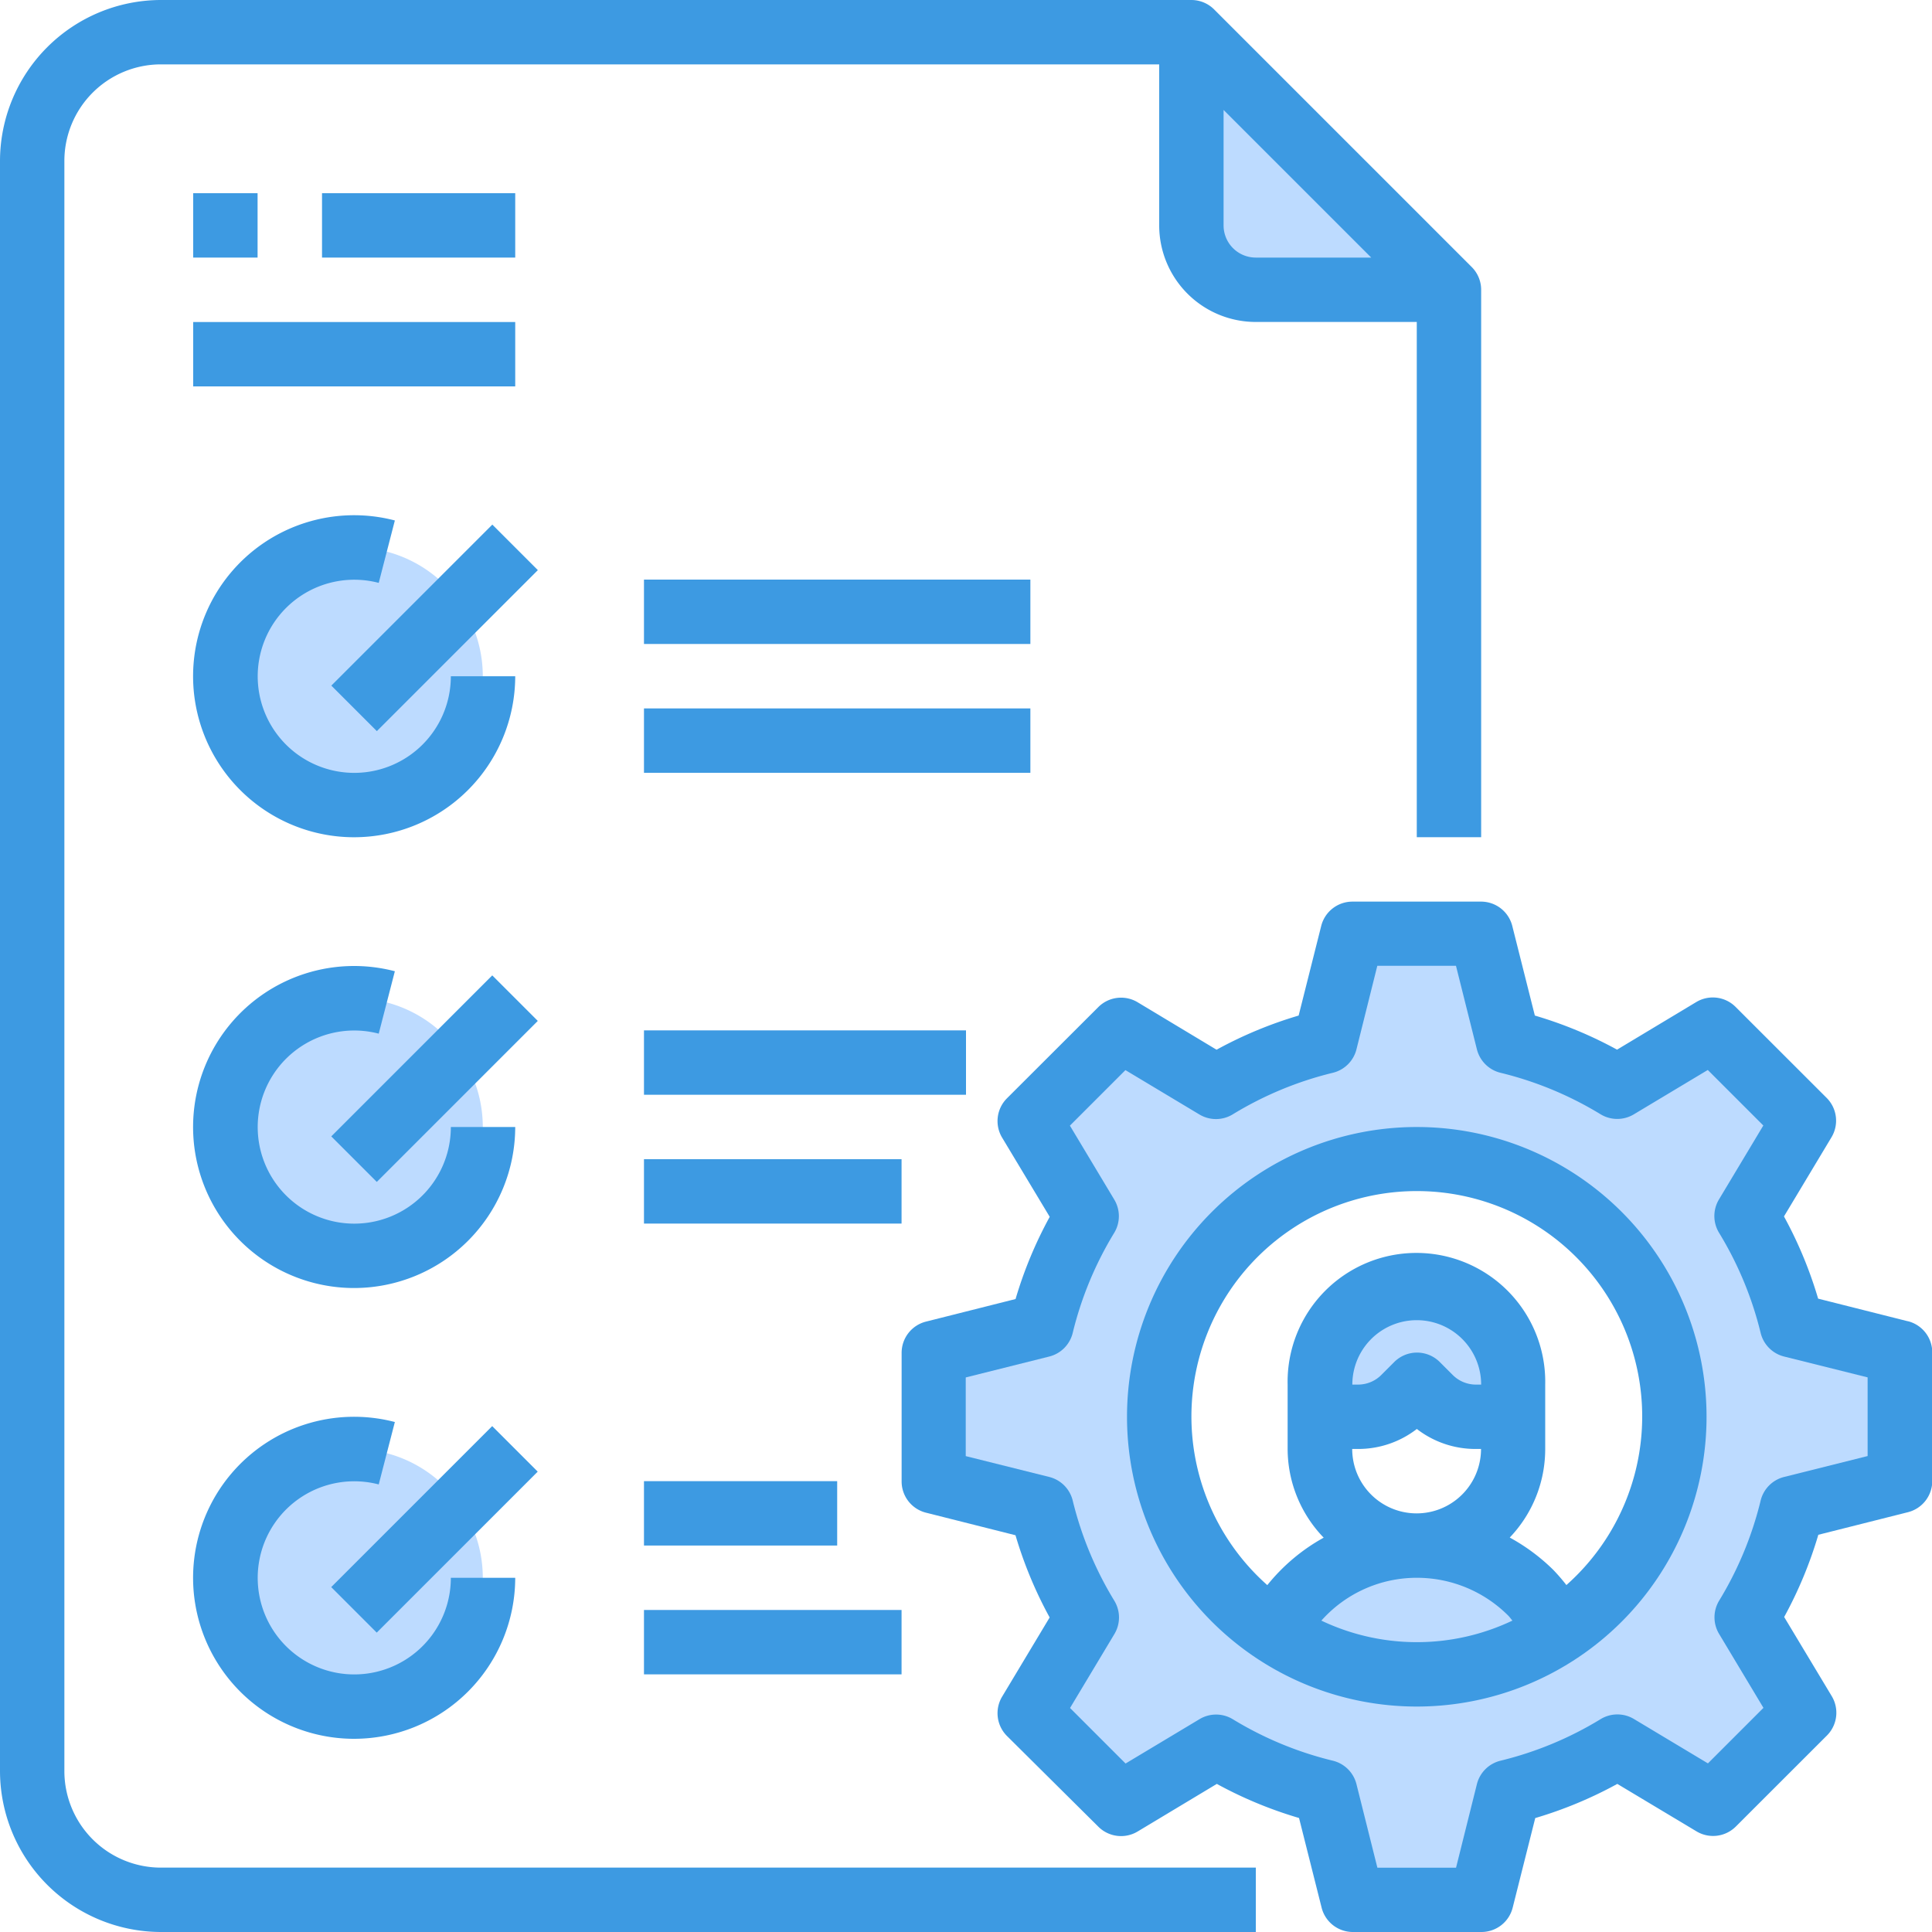 <svg xmlns="http://www.w3.org/2000/svg" width="29.47" height="29.47" viewBox="0 0 29.47 29.47">
  <g id="category" transform="translate(-2 -2)">
    <path id="Path_1024" data-name="Path 1024" d="M45.735,39.35V37.385l-1.645-.413a5.855,5.855,0,0,0-.693-1.665l.874-1.454-1.39-1.39-1.454.874a5.855,5.855,0,0,0-1.665-.693L39.35,31H37.385l-.413,1.645a5.855,5.855,0,0,0-1.665.693l-1.454-.874-1.39,1.39.874,1.454a5.855,5.855,0,0,0-.693,1.665L31,37.385V39.35l1.645.413a5.855,5.855,0,0,0,.693,1.665l-.874,1.454,1.39,1.39,1.454-.874a5.855,5.855,0,0,0,1.665.693l.4,1.586.015.059H39.35l.413-1.645a5.855,5.855,0,0,0,1.665-.693l1.454.874,1.39-1.39L43.4,41.427a5.855,5.855,0,0,0,.693-1.665Zm-5.2,2.289a3.914,3.914,0,0,1-1.68.629,4.059,4.059,0,0,1-.491.029,3.929,3.929,0,1,1,0-7.859,4.058,4.058,0,0,1,.491.029,3.929,3.929,0,0,1,1.68,7.171Z" transform="translate(-14.756 -14.756)" fill="#bddbff"/>
    <path id="Path_1025" data-name="Path 1025" d="M45.495,50.717a2.456,2.456,0,0,0-1.248-.668A2.314,2.314,0,0,0,43.756,50a2.438,2.438,0,0,0-2.166,1.311,3.9,3.9,0,0,0,2.166.653,4.058,4.058,0,0,0,.491-.029,3.914,3.914,0,0,0,1.68-.629,2.431,2.431,0,0,0-.432-.589Z" transform="translate(-20.145 -24.424)" fill="#bddbff"/>
    <path id="Path_1026" data-name="Path 1026" d="M44.965,42.088A1.362,1.362,0,0,0,44.473,42,1.473,1.473,0,0,0,43,43.473v.491h.575a.985.985,0,0,0,.7-.29l.2-.2.2.2a.991.991,0,0,0,.29.2.966.966,0,0,0,.408.088h.575v-.491A1.458,1.458,0,0,0,44.965,42.088Z" transform="translate(-20.862 -20.353)" fill="#bddbff"/>
    <path id="Path_1027" data-name="Path 1027" d="M42.929,6.929H39.982A.985.985,0,0,1,39,5.947V3Z" transform="translate(-18.827 -0.509)" fill="#bddbff"/>
    <path id="Path_1028" data-name="Path 1028" d="M12.572,19.845A1.965,1.965,0,1,1,10.961,19,1.965,1.965,0,0,1,12.572,19.845Z" transform="translate(-3.558 -8.65)" fill="#bddbff"/>
    <path id="Path_1029" data-name="Path 1029" d="M12.572,33.845A1.965,1.965,0,1,1,10.961,33,1.965,1.965,0,0,1,12.572,33.845Z" transform="translate(-3.558 -15.774)" fill="#bddbff"/>
    <path id="Path_1030" data-name="Path 1030" d="M12.572,47.845A1.965,1.965,0,1,1,10.961,47,1.965,1.965,0,0,1,12.572,47.845Z" transform="translate(-3.558 -22.898)" fill="#bddbff"/>
    <g id="Group_1478" data-name="Group 1478" transform="translate(2 2)">
      <path id="Path_1031" data-name="Path 1031" d="M2.982,29.014V4.456A1.473,1.473,0,0,1,4.456,2.982H19.682V5.438a1.473,1.473,0,0,0,1.473,1.473h2.456V14.77h.982V6.42a.491.491,0,0,0-.144-.347L20.52,2.144A.491.491,0,0,0,20.173,2H4.456A2.459,2.459,0,0,0,2,4.456V29.014A2.459,2.459,0,0,0,4.456,31.47h16.7v-.982H4.456A1.473,1.473,0,0,1,2.982,29.014ZM20.664,5.438V3.677l2.252,2.252H21.155A.491.491,0,0,1,20.664,5.438Z" transform="translate(-2 -2)" fill="#3d9ae2"/>
      <path id="Path_1032" data-name="Path 1032" d="M8,8h.982v.982H8Z" transform="translate(-5.053 -5.053)" fill="#3d9ae2"/>
      <path id="Path_1033" data-name="Path 1033" d="M12,8h2.947v.982H12Z" transform="translate(-7.088 -5.053)" fill="#3d9ae2"/>
      <path id="Path_1034" data-name="Path 1034" d="M8,12h4.912v.982H8Z" transform="translate(-5.053 -7.088)" fill="#3d9ae2"/>
      <path id="Path_1035" data-name="Path 1035" d="M41.42,37a4.42,4.42,0,1,0,4.42,4.42A4.42,4.42,0,0,0,41.42,37Zm-1.456,7.53a1.945,1.945,0,0,1,1.456-.654,1.969,1.969,0,0,1,1.391.573c.025.024.045.054.068.08a3.394,3.394,0,0,1-2.915,0Zm.473-2.619h.084a1.46,1.46,0,0,0,.9-.305,1.46,1.46,0,0,0,.9.305H42.4a.982.982,0,1,1-1.965,0Zm0-.982a.982.982,0,0,1,1.965,0h-.084a.5.5,0,0,1-.347-.144l-.2-.2a.491.491,0,0,0-.695,0l-.2.2a.5.5,0,0,1-.347.144ZM43.7,43.984a2.851,2.851,0,0,0-.2-.231,2.982,2.982,0,0,0-.662-.491,1.953,1.953,0,0,0,.541-1.35v-.982a1.965,1.965,0,1,0-3.929,0v.982A1.954,1.954,0,0,0,40,43.264a2.909,2.909,0,0,0-.86.724,3.438,3.438,0,1,1,4.561,0Z" transform="translate(-19.809 -19.809)" fill="#3d9ae2"/>
      <path id="Path_1036" data-name="Path 1036" d="M45.345,36.4l-1.365-.344a6.339,6.339,0,0,0-.521-1.254l.725-1.208a.491.491,0,0,0-.074-.6l-1.389-1.388a.491.491,0,0,0-.6-.074l-1.208.726a6.327,6.327,0,0,0-1.254-.52l-.344-1.366A.491.491,0,0,0,38.841,30H36.876a.491.491,0,0,0-.476.372l-.344,1.366a6.327,6.327,0,0,0-1.252.521L33.6,31.535a.491.491,0,0,0-.6.074L31.607,33a.491.491,0,0,0-.074.6l.726,1.208a6.339,6.339,0,0,0-.521,1.254l-1.365.344a.491.491,0,0,0-.373.474v1.965a.491.491,0,0,0,.372.476l1.365.344a6.339,6.339,0,0,0,.521,1.254l-.725,1.208a.491.491,0,0,0,.074.6L33,44.11a.491.491,0,0,0,.6.074l1.208-.726a6.328,6.328,0,0,0,1.254.52l.344,1.366a.491.491,0,0,0,.474.373h1.965a.491.491,0,0,0,.476-.372l.344-1.366a6.327,6.327,0,0,0,1.252-.521l1.208.724a.491.491,0,0,0,.6-.074l1.389-1.388a.491.491,0,0,0,.074-.6l-.726-1.208a6.339,6.339,0,0,0,.521-1.254l1.365-.344a.491.491,0,0,0,.373-.474V36.876a.491.491,0,0,0-.372-.476Zm-.61,2.057-1.274.319a.491.491,0,0,0-.358.361,5.368,5.368,0,0,1-.633,1.526.491.491,0,0,0,0,.508l.676,1.127-.847.847-1.127-.676a.491.491,0,0,0-.508,0,5.361,5.361,0,0,1-1.528.635.491.491,0,0,0-.361.358l-.318,1.274h-1.2l-.319-1.274a.491.491,0,0,0-.361-.358,5.36,5.36,0,0,1-1.526-.633.491.491,0,0,0-.508,0l-1.127.676-.847-.847.676-1.127a.491.491,0,0,0,0-.508,5.368,5.368,0,0,1-.635-1.528.491.491,0,0,0-.358-.361l-1.274-.318v-1.2l1.274-.319a.491.491,0,0,0,.358-.361,5.368,5.368,0,0,1,.633-1.526.491.491,0,0,0,0-.508l-.676-1.127.847-.847,1.127.676a.491.491,0,0,0,.508,0,5.36,5.36,0,0,1,1.528-.635.491.491,0,0,0,.361-.358l.318-1.274h1.2l.319,1.274a.491.491,0,0,0,.361.358,5.361,5.361,0,0,1,1.526.633.491.491,0,0,0,.508,0l1.127-.676.847.847-.676,1.127a.491.491,0,0,0,0,.508,5.368,5.368,0,0,1,.635,1.528.491.491,0,0,0,.358.361l1.274.318Z" transform="translate(-16.247 -16.247)" fill="#3d9ae2"/>
      <path id="Path_1037" data-name="Path 1037" d="M10.45,22.912a2.459,2.459,0,0,0,2.456-2.456h-.982a1.473,1.473,0,1,1-1.1-1.424l.246-.952a2.456,2.456,0,1,0-.614,4.832Z" transform="translate(-5.047 -10.141)" fill="#3d9ae2"/>
      <path id="Path_1038" data-name="Path 1038" d="M10.45,36.912a2.459,2.459,0,0,0,2.456-2.456h-.982a1.473,1.473,0,1,1-1.1-1.424l.246-.952a2.456,2.456,0,1,0-.614,4.832Z" transform="translate(-5.047 -17.265)" fill="#3d9ae2"/>
      <path id="Path_1039" data-name="Path 1039" d="M10.45,50.912a2.459,2.459,0,0,0,2.456-2.456h-.982a1.473,1.473,0,1,1-1.1-1.424l.246-.952a2.456,2.456,0,1,0-.614,4.832Z" transform="translate(-5.047 -24.389)" fill="#3d9ae2"/>
      <path id="Path_1040" data-name="Path 1040" d="M0,0H3.473V.982H0Z" transform="translate(5.054 10.458) rotate(-45)" fill="#3d9ae2"/>
      <path id="Path_1041" data-name="Path 1041" d="M22,20h5.894v.982H22Z" transform="translate(-12.177 -11.159)" fill="#3d9ae2"/>
      <path id="Path_1042" data-name="Path 1042" d="M22,24h5.894v.982H22Z" transform="translate(-12.177 -13.194)" fill="#3d9ae2"/>
      <path id="Path_1043" data-name="Path 1043" d="M0,0H3.473V.982H0Z" transform="translate(5.053 17.334) rotate(-45)" fill="#3d9ae2"/>
      <path id="Path_1044" data-name="Path 1044" d="M22,34h4.912v.982H22Z" transform="translate(-12.177 -18.283)" fill="#3d9ae2"/>
      <path id="Path_1045" data-name="Path 1045" d="M22,38h3.929v.982H22Z" transform="translate(-12.177 -20.318)" fill="#3d9ae2"/>
      <path id="Path_1046" data-name="Path 1046" d="M0,0H3.473V.982H0Z" transform="translate(5.052 24.209) rotate(-45)" fill="#3d9ae2"/>
      <path id="Path_1047" data-name="Path 1047" d="M22,48h2.947v.982H22Z" transform="translate(-12.177 -25.407)" fill="#3d9ae2"/>
      <path id="Path_1048" data-name="Path 1048" d="M22,52h3.929v.982H22Z" transform="translate(-12.177 -27.442)" fill="#3d9ae2"/>
    </g>
  </g>
</svg>
